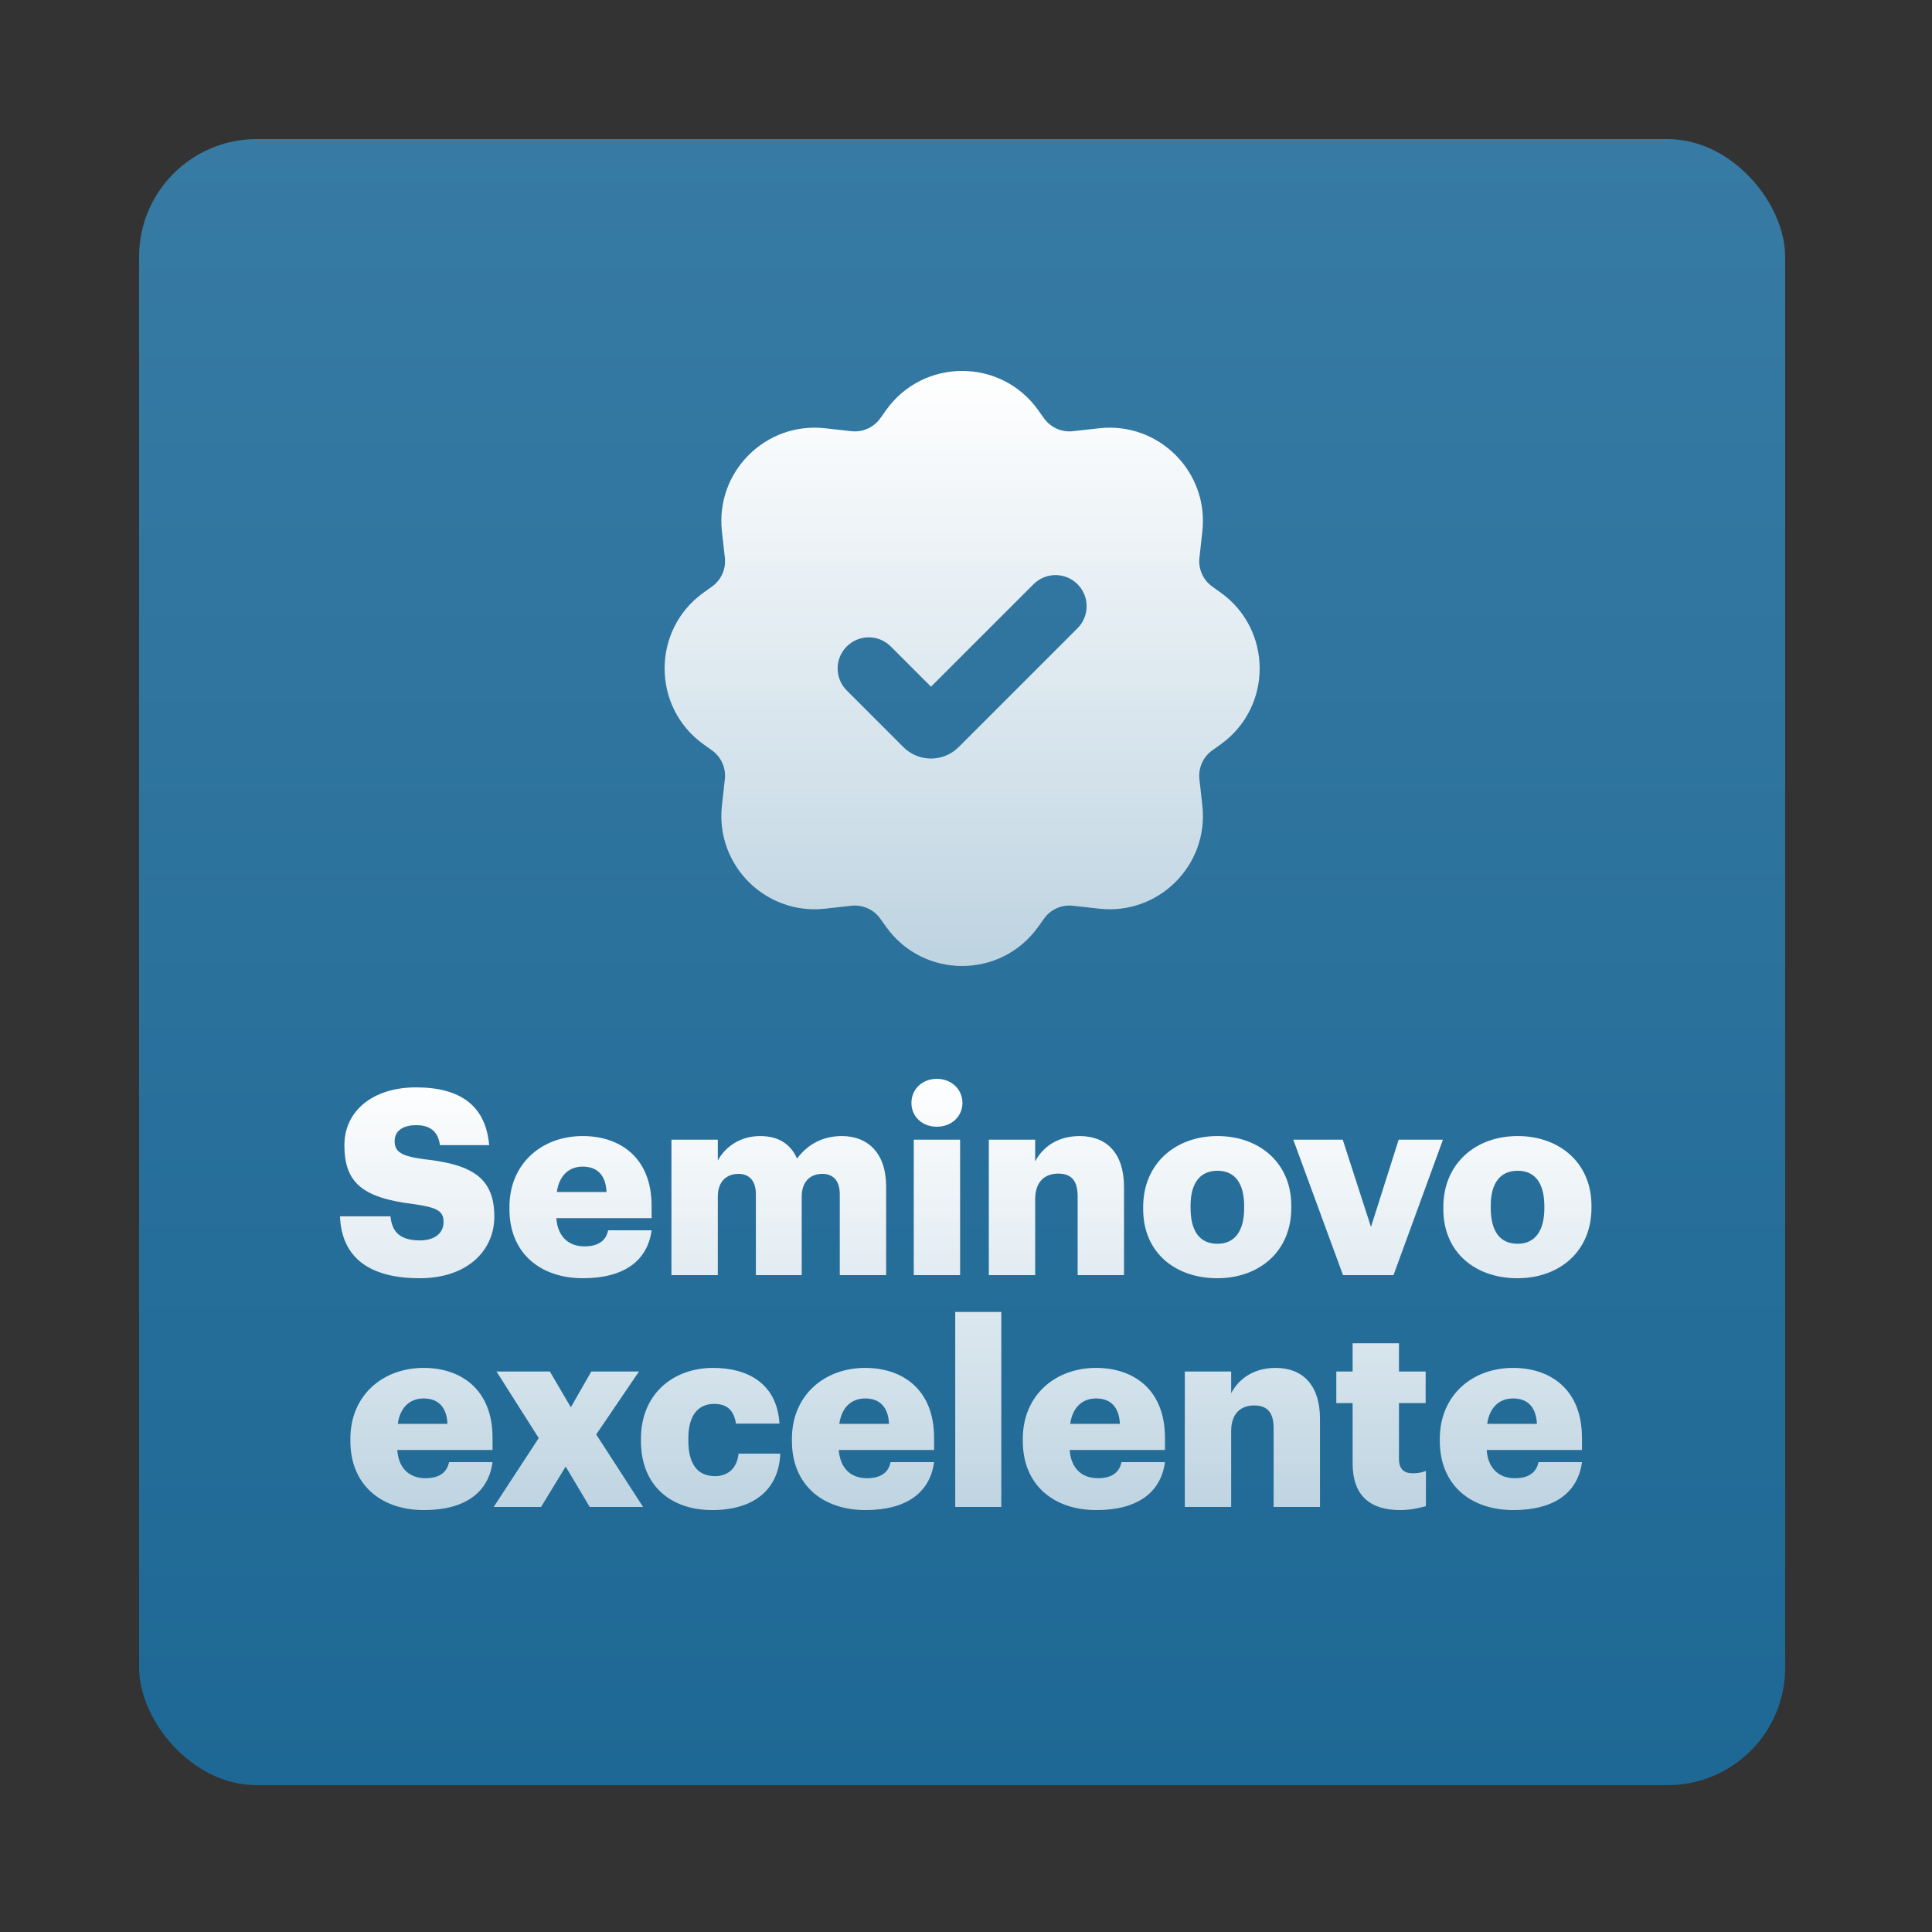<svg width="250" height="250" viewBox="0 0 250 250" fill="none" xmlns="http://www.w3.org/2000/svg">
<rect x="0" y="0" width="250" height="250" fill="#333333" stroke="none"/>
<rect x="18" y="18" width="213" height="213" rx="15.214" fill="url(#paint0_linear_692_16)"/>
<path d="M54.316 165.402C47.614 165.402 44.196 162.587 43.995 157.394H50.529C50.697 159.102 51.468 160.51 54.316 160.51C56.293 160.51 57.399 159.538 57.399 158.131C57.399 156.656 56.494 156.254 53.612 155.819C46.843 155.014 44.565 153.004 44.565 148.179C44.565 143.856 48.117 140.706 53.847 140.706C59.61 140.706 62.861 143.119 63.296 148.179H56.929C56.695 146.47 55.723 145.598 53.847 145.598C52.004 145.598 51.066 146.436 51.066 147.643C51.066 148.983 51.803 149.586 54.785 149.988C60.85 150.658 63.966 152.233 63.966 157.427C63.966 161.817 60.481 165.402 54.316 165.402ZM75.438 165.402C69.942 165.402 65.921 162.185 65.921 156.455V156.187C65.921 150.558 70.11 147.006 75.404 147.006C80.196 147.006 84.318 149.754 84.318 156.053V157.628H71.986C72.154 159.94 73.494 161.281 75.639 161.281C77.616 161.281 78.454 160.376 78.688 159.203H84.318C83.781 163.157 80.732 165.402 75.438 165.402ZM72.053 154.244H78.487C78.387 152.133 77.348 150.96 75.404 150.96C73.595 150.96 72.355 152.133 72.053 154.244ZM86.886 165V147.475H92.884V150.156C93.823 148.48 95.665 147.006 98.38 147.006C100.692 147.006 102.3 148.011 103.138 149.921C104.646 147.877 106.723 147.006 108.935 147.006C112.252 147.006 114.665 149.15 114.665 153.54V165H108.667V154.545C108.667 152.769 107.796 151.898 106.422 151.898C104.813 151.898 103.741 152.937 103.741 154.847V165H97.81V154.545C97.81 152.769 96.939 151.898 95.565 151.898C93.957 151.898 92.884 152.937 92.884 154.847V165H86.886ZM118.239 165V147.475H124.237V165H118.239ZM121.221 145.8C119.345 145.8 117.938 144.493 117.938 142.717C117.938 140.941 119.345 139.6 121.221 139.6C123.098 139.6 124.539 140.941 124.539 142.717C124.539 144.493 123.098 145.8 121.221 145.8ZM127.954 165V147.475H133.952V150.29C134.89 148.48 136.8 147.006 139.716 147.006C143.1 147.006 145.446 149.117 145.446 153.607V165H139.447V154.813C139.447 152.836 138.677 151.865 136.934 151.865C135.158 151.865 133.952 152.937 133.952 155.182V165H127.954ZM157.543 160.945C159.788 160.945 160.994 159.27 160.994 156.355V156.087C160.994 153.138 159.822 151.496 157.543 151.496C155.298 151.496 154.058 153.071 154.058 156.02V156.288C154.058 159.304 155.231 160.945 157.543 160.945ZM157.509 165.402C152.115 165.402 147.926 162.118 147.926 156.455V156.187C147.926 150.558 152.115 147.006 157.543 147.006C162.938 147.006 167.093 150.457 167.093 156.02V156.288C167.093 161.984 162.904 165.402 157.509 165.402ZM173.784 165L167.35 147.475H173.75L177.403 158.767L180.988 147.475H186.718L180.318 165H173.784ZM196.385 160.945C198.631 160.945 199.837 159.27 199.837 156.355V156.087C199.837 153.138 198.664 151.496 196.385 151.496C194.14 151.496 192.901 153.071 192.901 156.02V156.288C192.901 159.304 194.073 160.945 196.385 160.945ZM196.352 165.402C190.957 165.402 186.768 162.118 186.768 156.455V156.187C186.768 150.558 190.957 147.006 196.385 147.006C201.78 147.006 205.935 150.457 205.935 156.02V156.288C205.935 161.984 201.747 165.402 196.352 165.402ZM54.855 195.402C49.359 195.402 45.338 192.185 45.338 186.455V186.187C45.338 180.558 49.527 177.006 54.821 177.006C59.613 177.006 63.735 179.754 63.735 186.053V187.628H51.404C51.571 189.94 52.911 191.281 55.056 191.281C57.033 191.281 57.871 190.376 58.105 189.203H63.735C63.199 193.157 60.149 195.402 54.855 195.402ZM51.471 184.244H57.904C57.804 182.133 56.765 180.96 54.821 180.96C53.012 180.96 51.772 182.133 51.471 184.244ZM63.882 195L69.712 186.087L64.25 177.475H71.153L73.867 182.099L76.514 177.475H82.68L77.151 185.618L83.216 195H76.313L73.197 189.773L70.014 195H63.882ZM92.152 195.402C86.925 195.402 82.938 192.353 82.938 186.455V186.187C82.938 180.357 87.126 177.006 92.286 177.006C96.576 177.006 100.53 178.882 100.865 184.21H95.235C94.967 182.568 94.163 181.664 92.42 181.664C90.309 181.664 89.07 183.171 89.07 186.12V186.388C89.07 189.438 90.242 191.012 92.521 191.012C94.196 191.012 95.369 190.007 95.57 188.097H100.965C100.798 192.52 97.815 195.402 92.152 195.402ZM111.99 195.402C106.494 195.402 102.473 192.185 102.473 186.455V186.187C102.473 180.558 106.662 177.006 111.956 177.006C116.748 177.006 120.87 179.754 120.87 186.053V187.628H108.538C108.706 189.94 110.046 191.281 112.191 191.281C114.168 191.281 115.006 190.376 115.24 189.203H120.87C120.333 193.157 117.284 195.402 111.99 195.402ZM108.605 184.244H115.039C114.939 182.133 113.9 180.96 111.956 180.96C110.147 180.96 108.907 182.133 108.605 184.244ZM123.606 195V169.768H129.57V195H123.606ZM141.866 195.402C136.371 195.402 132.35 192.185 132.35 186.455V186.187C132.35 180.558 136.538 177.006 141.833 177.006C146.624 177.006 150.746 179.754 150.746 186.053V187.628H138.415C138.582 189.94 139.923 191.281 142.067 191.281C144.044 191.281 144.882 190.376 145.116 189.203H150.746C150.21 193.157 147.16 195.402 141.866 195.402ZM138.482 184.244H144.915C144.815 182.133 143.776 180.96 141.833 180.96C140.023 180.96 138.783 182.133 138.482 184.244ZM153.315 195V177.475H159.313V180.29C160.251 178.48 162.161 177.006 165.076 177.006C168.46 177.006 170.806 179.117 170.806 183.607V195H164.808V184.813C164.808 182.836 164.037 181.865 162.295 181.865C160.519 181.865 159.313 182.937 159.313 185.182V195H153.315ZM181.195 195.402C177.24 195.402 175.029 193.492 175.029 189.371V181.563H172.918V177.475H175.029V173.823H181.027V177.475H184.478V181.563H181.027V188.801C181.027 190.074 181.664 190.644 182.803 190.644C183.473 190.644 183.976 190.543 184.512 190.342V194.899C183.741 195.101 182.602 195.402 181.195 195.402ZM195.827 195.402C190.331 195.402 186.31 192.185 186.31 186.455V186.187C186.31 180.558 190.499 177.006 195.793 177.006C200.585 177.006 204.707 179.754 204.707 186.053V187.628H192.375C192.543 189.94 193.883 191.281 196.028 191.281C198.005 191.281 198.843 190.376 199.077 189.203H204.707C204.17 193.157 201.121 195.402 195.827 195.402ZM192.442 184.244H198.876C198.776 182.133 197.737 180.96 195.793 180.96C193.984 180.96 192.744 182.133 192.442 184.244Z" fill="url(#paint1_linear_692_16)"/>
<path fill-rule="evenodd" clip-rule="evenodd" d="M114.668 53.06C119.487 46.313 129.513 46.313 134.332 53.06L135.099 54.134C135.947 55.321 137.371 55.957 138.821 55.796L142.241 55.416C149.937 54.561 156.439 61.063 155.584 68.759L155.204 72.179C155.043 73.629 155.679 75.053 156.866 75.901L157.94 76.668C164.687 81.487 164.687 91.513 157.94 96.332L156.866 97.1C155.679 97.947 155.043 99.371 155.204 100.821L155.584 104.241C156.439 111.937 149.937 118.439 142.241 117.584L138.821 117.204C137.371 117.043 135.947 117.679 135.099 118.866L134.332 119.94C129.513 126.687 119.487 126.687 114.668 119.94L113.901 118.866C113.053 117.679 111.629 117.043 110.179 117.204L106.759 117.584C99.063 118.439 92.561 111.937 93.416 104.241L93.796 100.821C93.957 99.371 93.321 97.947 92.134 97.1L91.06 96.332C84.313 91.513 84.313 81.487 91.06 76.668L92.134 75.901C93.321 75.053 93.957 73.629 93.796 72.178L93.416 68.759C92.561 61.063 99.063 54.561 106.759 55.416L110.179 55.796C111.629 55.957 113.053 55.321 113.901 54.134L114.668 53.06ZM139.431 75.597C141.004 77.17 141.004 79.72 139.431 81.293L124.05 96.674C122.074 98.65 118.871 98.65 116.895 96.674L109.569 89.348C107.996 87.775 107.996 85.225 109.569 83.652C111.142 82.079 113.692 82.079 115.265 83.652L120.472 88.859L133.735 75.597C135.308 74.024 137.858 74.024 139.431 75.597Z" fill="url(#paint2_linear_692_16)"/>
<defs>
<linearGradient id="paint0_linear_692_16" x1="124.5" y1="18" x2="124.5" y2="231" gradientUnits="userSpaceOnUse">
<stop stop-color="#377BA4"/>
<stop offset="1" stop-color="#1E6895"/>
</linearGradient>
<linearGradient id="paint1_linear_692_16" x1="125" y1="139" x2="125" y2="199.06" gradientUnits="userSpaceOnUse">
<stop stop-color="white"/>
<stop offset="1" stop-color="white" stop-opacity="0.69"/>
</linearGradient>
<linearGradient id="paint2_linear_692_16" x1="124.5" y1="48" x2="124.5" y2="125" gradientUnits="userSpaceOnUse">
<stop stop-color="white"/>
<stop offset="1" stop-color="white" stop-opacity="0.69"/>
</linearGradient>
</defs>
</svg>
